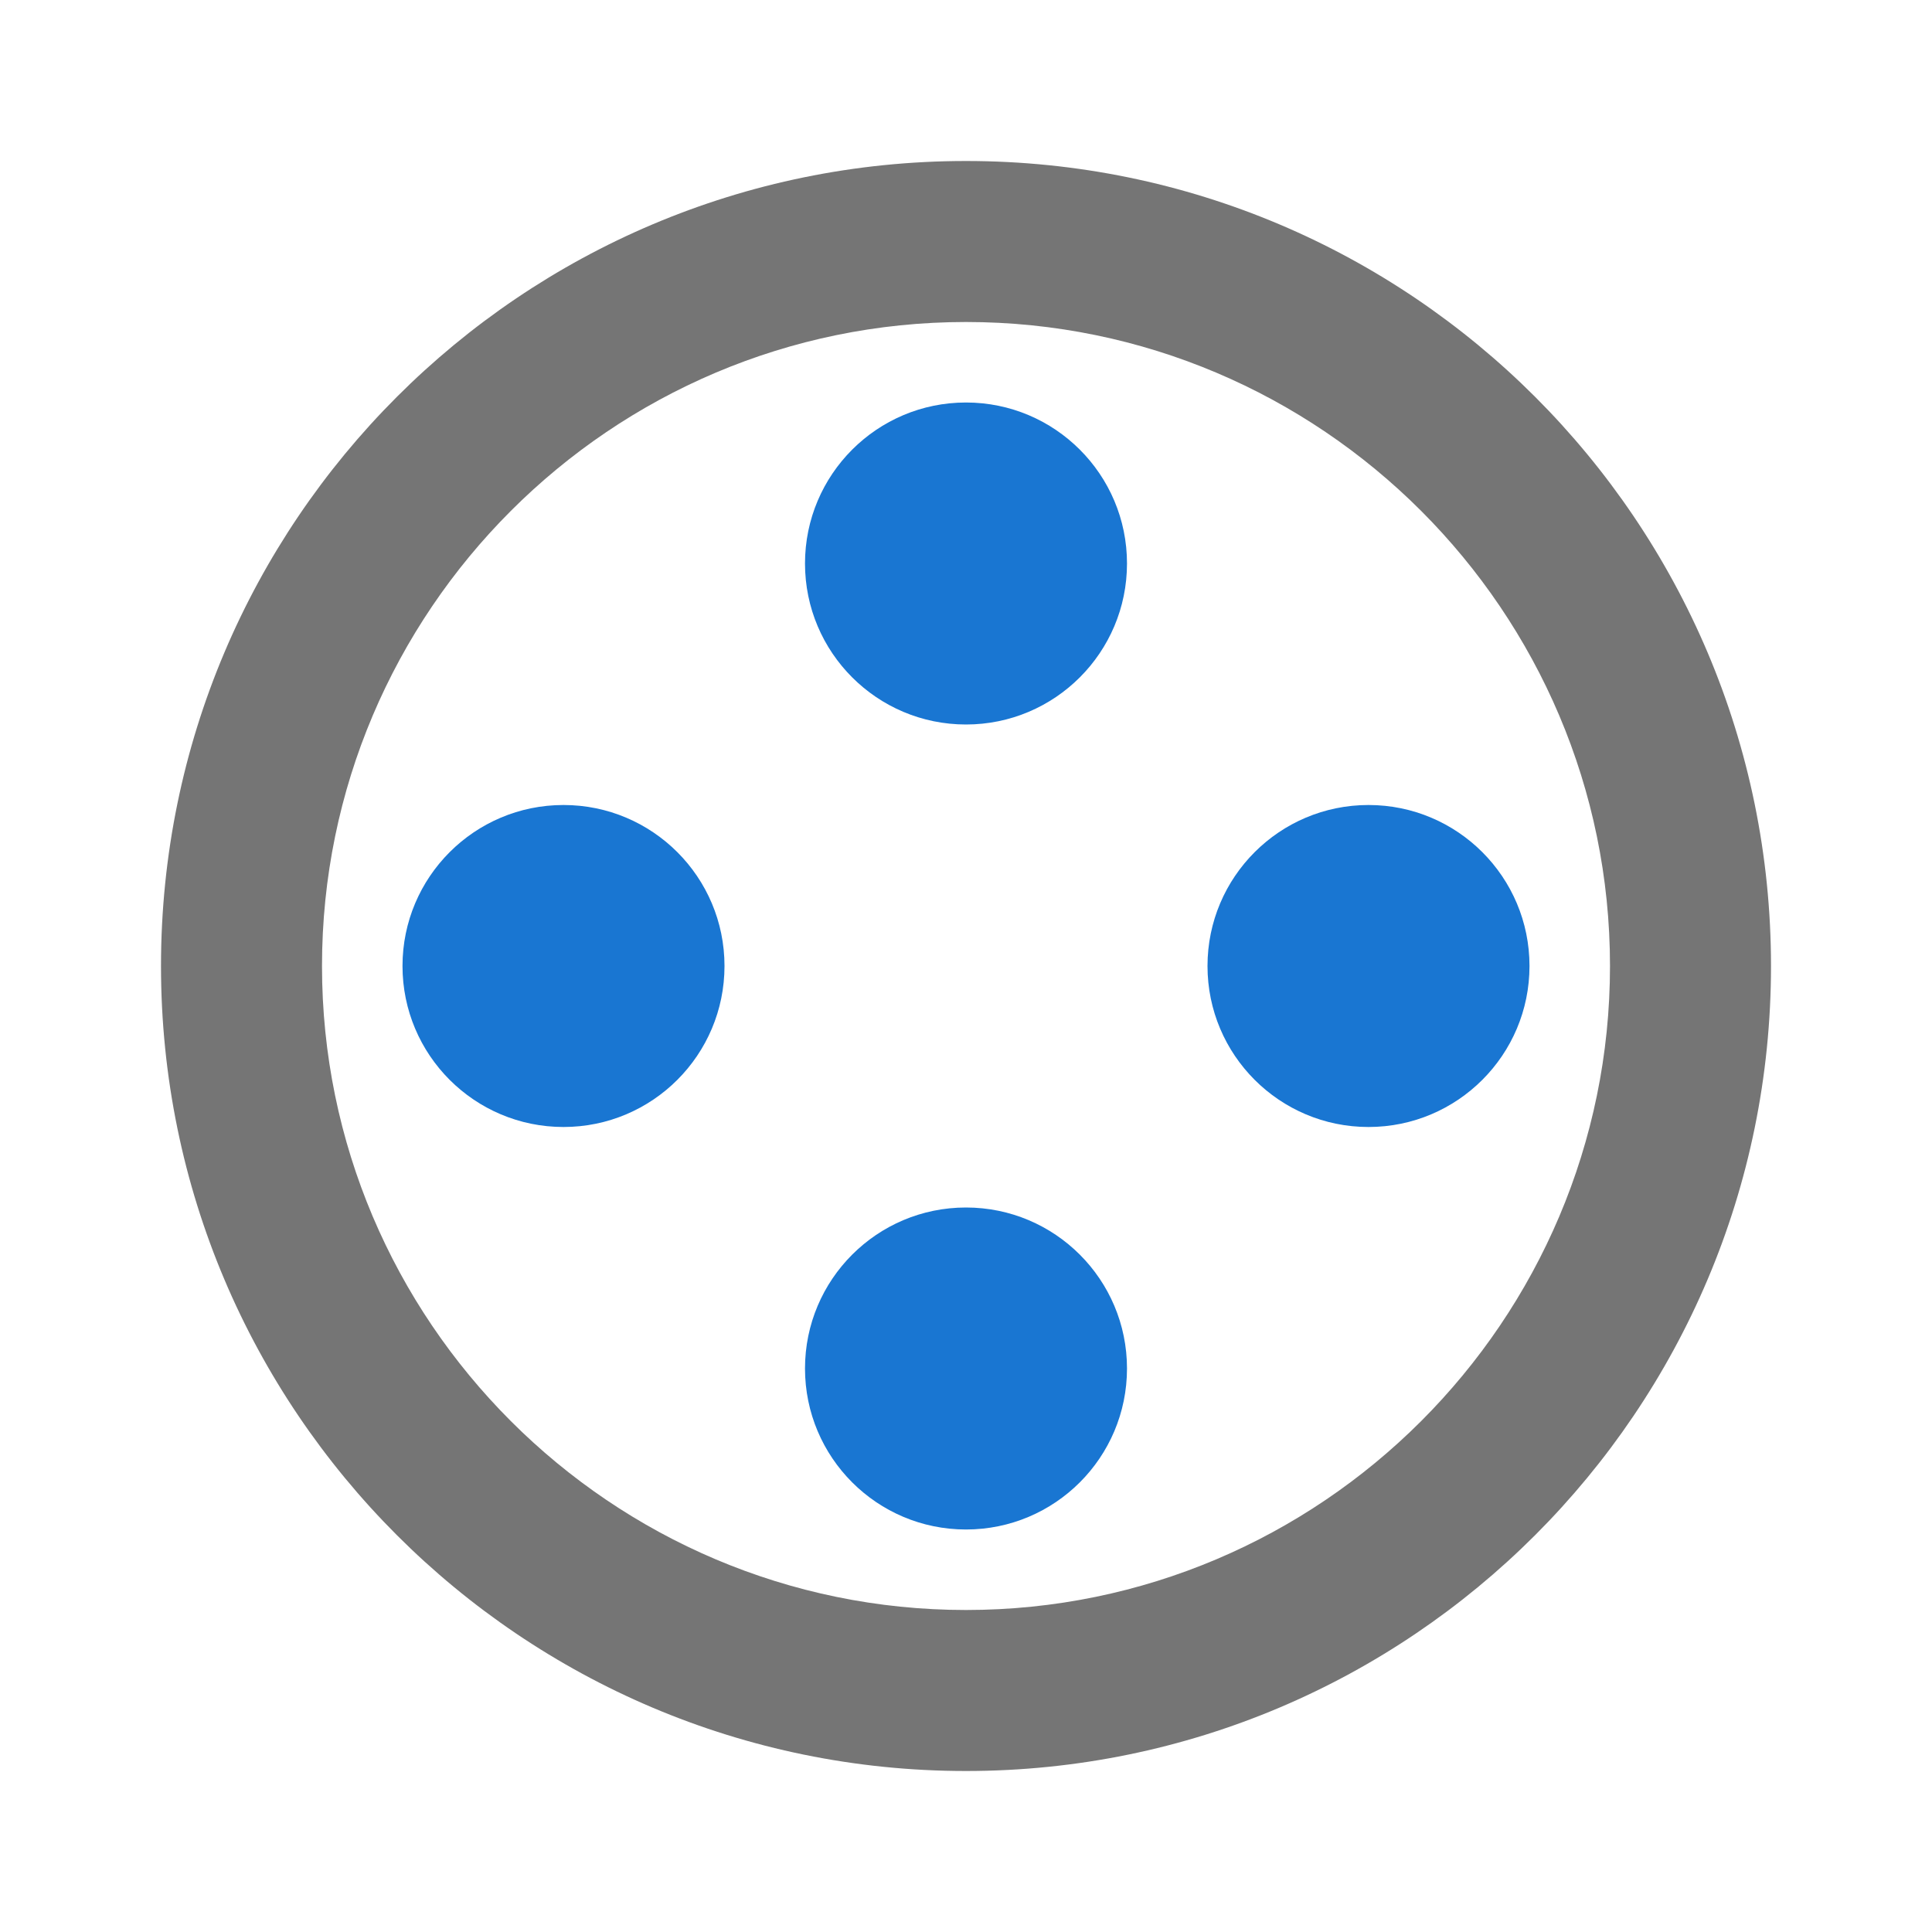 <?xml version="1.0" encoding="UTF-8"?>
<svg width="24" height="24" version="1.1" viewBox="0 0 24 24" xmlns="http://www.w3.org/2000/svg">
 <path d="m12 2c-5.52 0-10 4.48-10 10s4.48 10 10 10 10-4.48 10-10-4.48-10-10-10zm0 18c-4.41 0-8-3.59-8-8s3.59-8 8-8 8 3.59 8 8-3.59 8-8 8z" fill="#757575"/>
 <circle cx="7" cy="12" r="2" fill="#1976d2"/>
 <circle cx="12" cy="17" r="2" fill="#1976d2"/>
 <circle cx="12" cy="7" r="2" fill="#1976d2"/>
 <circle cx="17" cy="12" r="2" fill="#1976d2"/>
</svg> 